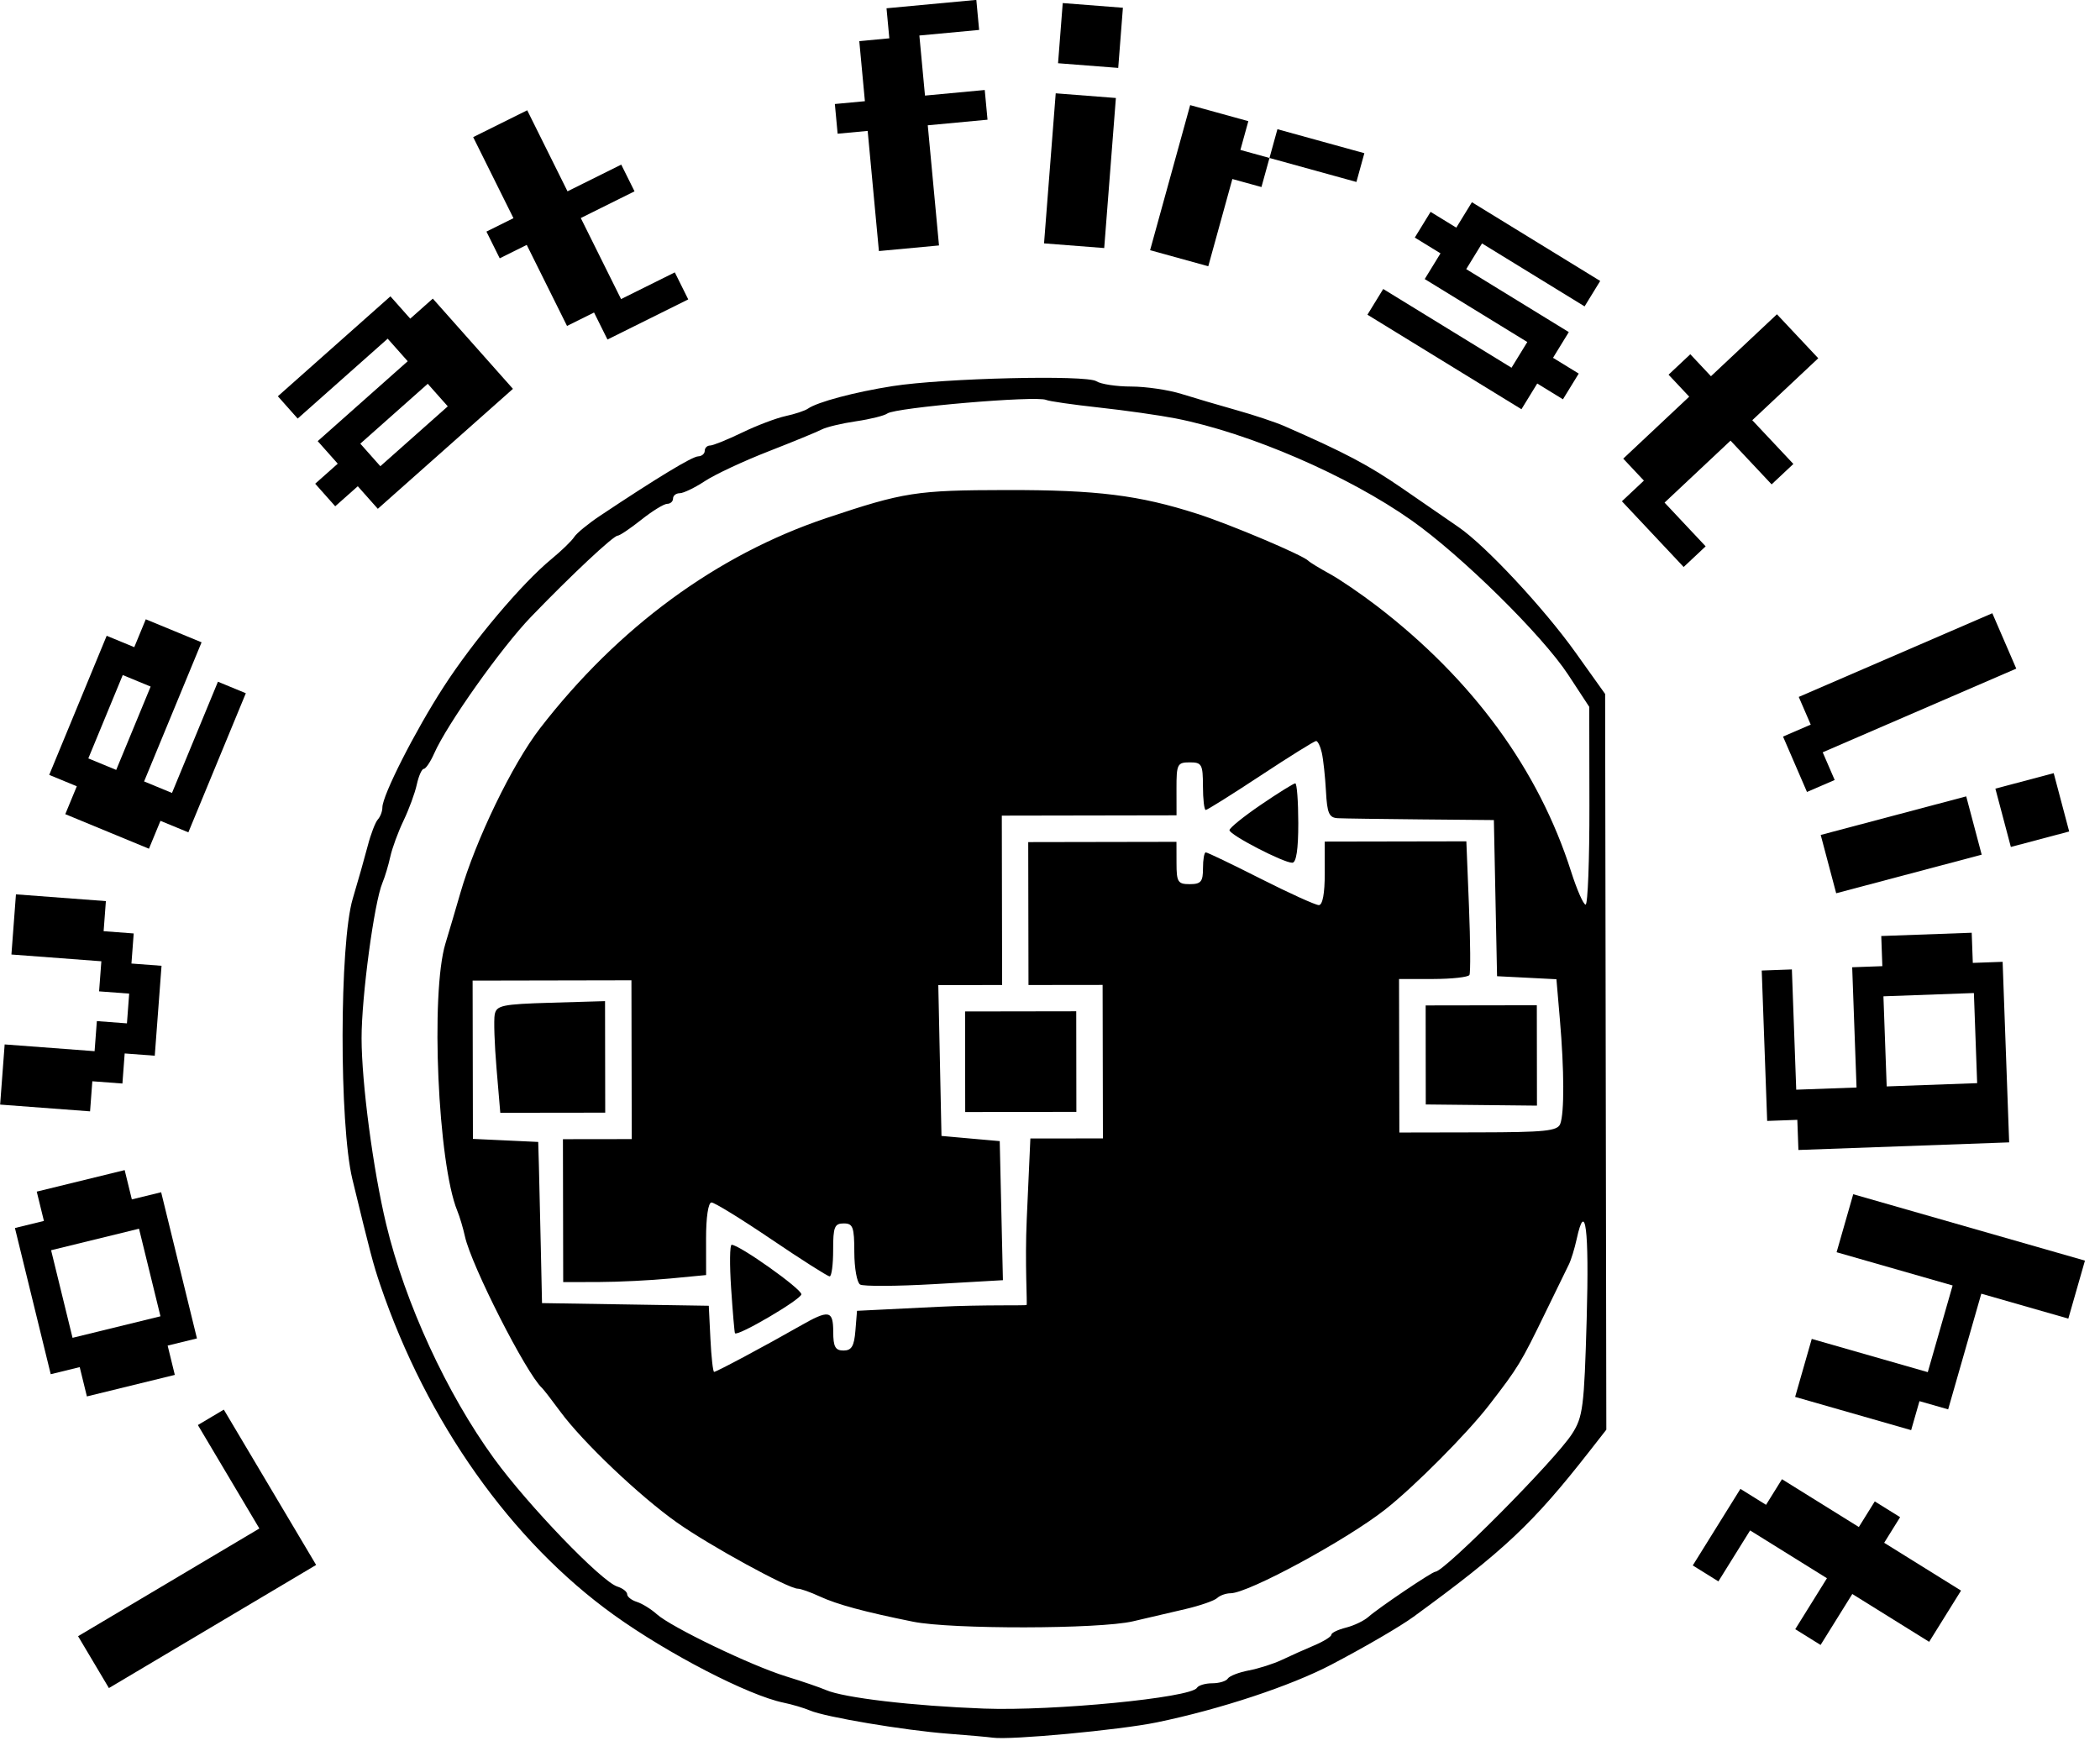 <?xml version="1.0" encoding="UTF-8" standalone="no"?>
<!DOCTYPE svg PUBLIC "-//W3C//DTD SVG 1.1//EN" "http://www.w3.org/Graphics/SVG/1.1/DTD/svg11.dtd">
<svg width="100%" height="100%" viewBox="0 0 95 79" version="1.1" xmlns="http://www.w3.org/2000/svg" xmlns:xlink="http://www.w3.org/1999/xlink" xml:space="preserve" xmlns:serif="http://www.serif.com/" style="fill-rule:evenodd;clip-rule:evenodd;stroke-linejoin:round;stroke-miterlimit:2;">
    <g transform="matrix(1,0,0,1,-504.112,-141.081)">
        <g id="g3070" transform="matrix(1,-0.002,0.002,1,452.379,84.92)">
            <g transform="matrix(-7.637,-12.91,12.91,-7.637,66.475,128.277)">
                <g id="g2978">
                    <g id="g2976">
                        <path id="path2974" d="M0.091,0L0.091,-0.727L0.273,-0.727L0.273,-0.091L0.636,-0.091L0.636,0L0.091,0Z" style="fill-rule:nonzero;"/>
                    </g>
                </g>
            </g>
            <g transform="matrix(-3.538,-14.577,14.577,-3.538,61.053,119.495)">
                <g id="g2984">
                    <g id="g2982">
                        <path id="path2980" d="M0.545,-0.091L0.545,-0.364L0.273,-0.364L0.273,-0.091L0.545,-0.091ZM0.182,0L0.182,-0.091L0.091,-0.091L0.091,-0.364L0.182,-0.364L0.182,-0.454L0.636,-0.454L0.636,-0.364L0.727,-0.364L0.727,-0.091L0.636,-0.091L0.636,0L0.182,0Z" style="fill-rule:nonzero;"/>
                    </g>
                </g>
            </g>
            <g transform="matrix(1.155,-14.955,14.955,1.155,58.211,108.129)">
                <g id="g2990">
                    <g id="g2988">
                        <path id="path2986" d="M0.273,0L0.273,-0.091L0.182,-0.091L0.182,-0.182L0.091,-0.182L0.091,-0.454L0.273,-0.454L0.273,-0.182L0.364,-0.182L0.364,-0.091L0.454,-0.091L0.454,-0.182L0.545,-0.182L0.545,-0.454L0.727,-0.454L0.727,-0.182L0.636,-0.182L0.636,-0.091L0.545,-0.091L0.545,0L0.273,0Z" style="fill-rule:nonzero;"/>
                    </g>
                </g>
            </g>
            <g transform="matrix(5.754,-13.853,13.853,5.754,59.019,96.464)">
                <g id="g2996">
                    <g id="g2994">
                        <path id="path2992" d="M0.545,-0.273L0.545,-0.364L0.273,-0.364L0.273,-0.273L0.545,-0.273ZM0.182,0L0.182,-0.091L0.091,-0.091L0.091,-0.364L0.182,-0.364L0.182,-0.454L0.636,-0.454L0.636,-0.364L0.727,-0.364L0.727,-0.182L0.273,-0.182L0.273,-0.091L0.636,-0.091L0.636,0L0.182,0Z" style="fill-rule:nonzero;"/>
                    </g>
                </g>
            </g>
            <g transform="matrix(11.236,-9.937,9.937,11.236,66.621,81.129)">
                <g id="g3002">
                    <g id="g3000">
                        <path id="path2998" d="M0.545,-0.091L0.545,-0.182L0.273,-0.182L0.273,-0.091L0.545,-0.091ZM0.182,0L0.182,-0.091L0.091,-0.091L0.091,-0.182L0.182,-0.182L0.182,-0.273L0.545,-0.273L0.545,-0.364L0.182,-0.364L0.182,-0.454L0.636,-0.454L0.636,-0.364L0.727,-0.364L0.727,0L0.182,0Z" style="fill-rule:nonzero;"/>
                    </g>
                </g>
            </g>
            <g transform="matrix(13.446,-6.649,6.649,13.446,75.4,73.497)">
                <g id="g3008">
                    <g id="g3006">
                        <path id="path3004" d="M0.273,0L0.273,-0.091L0.182,-0.091L0.182,-0.364L0.091,-0.364L0.091,-0.454L0.182,-0.454L0.182,-0.727L0.364,-0.727L0.364,-0.454L0.545,-0.454L0.545,-0.364L0.364,-0.364L0.364,-0.091L0.545,-0.091L0.545,0L0.273,0Z" style="fill-rule:nonzero;"/>
                    </g>
                </g>
            </g>
            <g transform="matrix(14.938,-1.366,1.366,14.938,88.639,67.952)">
                <g id="g3014">
                    <g id="g3012">
                        <path id="path3010" d="M0.182,0L0.182,-0.364L0.091,-0.364L0.091,-0.454L0.182,-0.454L0.182,-0.636L0.273,-0.636L0.273,-0.727L0.545,-0.727L0.545,-0.636L0.364,-0.636L0.364,-0.454L0.545,-0.454L0.545,-0.364L0.364,-0.364L0.364,0L0.182,0Z" style="fill-rule:nonzero;"/>
                    </g>
                </g>
            </g>
            <g transform="matrix(14.953,1.193,-1.193,14.953,97.468,67.262)">
                <g id="g3020">
                    <g id="g3018">
                        <path id="path3016" d="M0.091,0L0.091,-0.454L0.273,-0.454L0.273,0L0.091,0ZM0.091,-0.545L0.091,-0.727L0.273,-0.727L0.273,-0.545L0.091,-0.545Z" style="fill-rule:nonzero;"/>
                    </g>
                </g>
            </g>
            <g transform="matrix(14.451,4.021,-4.021,14.451,102.311,67.323)">
                <g id="g3026">
                    <g id="g3024">
                        <path id="path3022" d="M0.091,0L0.091,-0.454L0.273,-0.454L0.273,-0.364L0.364,-0.364L0.364,-0.273L0.273,-0.273L0.273,0L0.091,0ZM0.364,-0.364L0.364,-0.454L0.636,-0.454L0.636,-0.364L0.364,-0.364Z" style="fill-rule:nonzero;"/>
                    </g>
                </g>
            </g>
            <g transform="matrix(12.768,7.873,-7.873,12.768,112.29,69.911)">
                <g id="g3032">
                    <g id="g3030">
                        <path id="path3028" d="M0.091,0L0.091,-0.091L0.545,-0.091L0.545,-0.182L0.182,-0.182L0.182,-0.273L0.091,-0.273L0.091,-0.364L0.182,-0.364L0.182,-0.454L0.636,-0.454L0.636,-0.364L0.273,-0.364L0.273,-0.273L0.636,-0.273L0.636,-0.182L0.727,-0.182L0.727,-0.091L0.636,-0.091L0.636,0L0.091,0Z" style="fill-rule:nonzero;"/>
                    </g>
                </g>
            </g>
            <g transform="matrix(10.248,10.953,-10.953,10.248,122.149,76.102)">
                <g id="g3038">
                    <g id="g3036">
                        <path id="path3034" d="M0.273,0L0.273,-0.091L0.182,-0.091L0.182,-0.364L0.091,-0.364L0.091,-0.454L0.182,-0.454L0.182,-0.727L0.364,-0.727L0.364,-0.454L0.545,-0.454L0.545,-0.364L0.364,-0.364L0.364,-0.091L0.545,-0.091L0.545,0L0.273,0Z" style="fill-rule:nonzero;"/>
                    </g>
                </g>
            </g>
            <g transform="matrix(5.926,13.78,-13.78,5.926,131.136,87.246)">
                <g id="g3044">
                    <g id="g3042">
                        <path id="path3040" d="M0.182,0L0.182,-0.091L0.091,-0.091L0.091,-0.727L0.273,-0.727L0.273,-0.091L0.364,-0.091L0.364,0L0.182,0Z" style="fill-rule:nonzero;"/>
                    </g>
                </g>
            </g>
            <g transform="matrix(3.816,14.506,-14.506,3.816,133.563,92.888)">
                <g id="g3050">
                    <g id="g3048">
                        <path id="path3046" d="M0.091,0L0.091,-0.454L0.273,-0.454L0.273,0L0.091,0ZM0.091,-0.545L0.091,-0.727L0.273,-0.727L0.273,-0.545L0.091,-0.545Z" style="fill-rule:nonzero;"/>
                    </g>
                </g>
            </g>
            <g transform="matrix(0.512,14.991,-14.991,0.512,135.229,97.469)">
                <g id="g3056">
                    <g id="g3054">
                        <path id="path3052" d="M0.545,-0.091L0.545,-0.364L0.273,-0.364L0.273,-0.091L0.545,-0.091ZM0.182,0.273L0.182,0.182L0.545,0.182L0.545,0L0.182,0L0.182,-0.091L0.091,-0.091L0.091,-0.364L0.182,-0.364L0.182,-0.454L0.727,-0.454L0.727,0.182L0.636,0.182L0.636,0.273L0.182,0.273Z" style="fill-rule:nonzero;"/>
                    </g>
                </g>
            </g>
            <g transform="matrix(-4.161,14.411,-14.411,-4.161,135.727,109.156)">
                <g id="g3062">
                    <g id="g3060">
                        <path id="path3058" d="M0.091,0L0.091,-0.727L0.273,-0.727L0.273,-0.454L0.636,-0.454L0.636,-0.364L0.727,-0.364L0.727,0L0.545,0L0.545,-0.364L0.273,-0.364L0.273,0L0.091,0Z" style="fill-rule:nonzero;"/>
                    </g>
                </g>
            </g>
            <g transform="matrix(-7.95,12.72,-12.72,-7.95,132.389,120.317)">
                <g id="g3068">
                    <g id="g3066">
                        <path id="path3064" d="M0.273,0L0.273,-0.091L0.182,-0.091L0.182,-0.364L0.091,-0.364L0.091,-0.454L0.182,-0.454L0.182,-0.727L0.364,-0.727L0.364,-0.454L0.545,-0.454L0.545,-0.364L0.364,-0.364L0.364,-0.091L0.545,-0.091L0.545,0L0.273,0Z" style="fill-rule:nonzero;"/>
                    </g>
                </g>
            </g>
        </g>
        <path id="path5258" d="M544.49,158.552C542.775,158.821 541.087,159.271 540.66,159.572C540.528,159.665 540.075,159.816 539.652,159.907C539.23,159.998 538.342,160.335 537.679,160.656C537.016,160.977 536.366,161.24 536.233,161.24C536.101,161.241 535.993,161.348 535.993,161.48C535.993,161.612 535.859,161.724 535.694,161.73C535.421,161.739 533.823,162.708 531.263,164.415C530.723,164.774 530.195,165.208 530.088,165.379C529.98,165.549 529.516,166 529.056,166.379C527.718,167.481 525.525,170.081 524.183,172.157C522.889,174.156 521.409,177.071 521.41,177.617C521.41,177.791 521.318,178.036 521.204,178.161C521.091,178.286 520.886,178.82 520.749,179.347C520.612,179.874 520.306,180.953 520.07,181.743C519.465,183.767 519.454,191.965 520.053,194.436C520.866,197.792 520.996,198.284 521.315,199.224C523.422,205.423 527.244,210.823 531.887,214.156C534.346,215.921 537.968,217.794 539.557,218.122C539.953,218.204 540.492,218.364 540.755,218.477C541.439,218.772 545.011,219.373 546.984,219.525C547.906,219.596 548.822,219.677 549.02,219.706C549.816,219.822 554.76,219.361 556.443,219.014C559.304,218.424 562.505,217.365 564.342,216.4C565.869,215.599 567.455,214.674 568.055,214.237C572.143,211.256 573.457,210.02 576.002,206.765L576.779,205.771L576.725,172.481L575.384,170.602C573.951,168.595 571.325,165.779 570.098,164.934C569.687,164.651 568.554,163.87 567.581,163.199C566.019,162.122 564.988,161.577 562.216,160.361C561.82,160.188 560.85,159.864 560.059,159.642C559.269,159.42 558.144,159.088 557.561,158.906C556.977,158.723 555.953,158.572 555.285,158.571C554.617,158.571 553.908,158.462 553.71,158.332C553.262,158.035 546.809,158.189 544.49,158.552L544.49,158.552ZM551.437,159.176C551.568,159.236 552.646,159.391 553.832,159.521C555.018,159.65 556.581,159.873 557.305,160.015C560.637,160.671 565.091,162.597 567.97,164.628C570.224,166.217 573.883,169.824 575.055,171.612L576.007,173.064L576.014,177.538C576.018,179.998 575.941,182.012 575.842,182.012C575.743,182.012 575.448,181.339 575.185,180.516C573.719,175.913 570.744,171.841 566.42,168.517C565.694,167.959 564.723,167.296 564.262,167.044C563.801,166.791 563.369,166.528 563.303,166.458C563.06,166.203 559.782,164.815 558.28,164.332C555.644,163.485 553.743,163.248 549.647,163.254C545.559,163.261 545.007,163.347 541.506,164.519C536.546,166.181 532.071,169.466 528.541,174.036C527.285,175.663 525.628,179.091 524.935,181.496C524.745,182.155 524.443,183.179 524.263,183.772C523.581,186.022 523.922,193.731 524.799,195.866C524.907,196.129 525.062,196.649 525.144,197.022C525.434,198.343 527.911,203.217 528.631,203.883C528.702,203.948 529.077,204.433 529.464,204.959C530.477,206.334 533.037,208.768 534.733,209.969C536.205,211.011 539.773,212.965 540.202,212.965C540.33,212.964 540.774,213.121 541.19,213.314C541.981,213.68 543.21,214.013 545.419,214.459C547.148,214.808 553.831,214.797 555.358,214.443C556.016,214.29 557.093,214.038 557.752,213.884C558.41,213.729 559.051,213.506 559.176,213.387C559.301,213.269 559.573,213.173 559.781,213.172C560.585,213.17 565.046,210.751 566.796,209.367C568.125,208.316 570.481,205.945 571.476,204.657C572.8,202.942 572.912,202.759 574.03,200.456C574.511,199.467 574.985,198.493 575.086,198.291C575.186,198.089 575.343,197.577 575.436,197.153C575.834,195.324 576.006,196.684 575.891,200.752C575.777,204.762 575.722,205.193 575.227,205.962C574.466,207.145 569.452,212.199 569.04,212.199C568.896,212.199 566.462,213.843 566.015,214.242C565.818,214.418 565.36,214.637 564.998,214.728C564.636,214.819 564.34,214.963 564.34,215.048C564.34,215.134 563.99,215.351 563.562,215.532C563.134,215.713 562.477,216.007 562.102,216.186C561.727,216.364 561.053,216.579 560.604,216.664C560.154,216.75 559.728,216.915 559.656,217.032C559.584,217.148 559.269,217.244 558.955,217.245C558.641,217.245 558.327,217.338 558.258,217.452C557.982,217.9 551.761,218.506 548.629,218.39C545.401,218.27 542.287,217.904 541.472,217.549C541.209,217.434 540.4,217.157 539.675,216.934C538.097,216.449 534.469,214.703 533.821,214.117C533.566,213.888 533.162,213.638 532.922,213.562C532.681,213.486 532.484,213.331 532.484,213.217C532.484,213.103 532.284,212.946 532.039,212.869C531.321,212.642 528.003,209.196 526.46,207.074C524.319,204.13 522.438,200.042 521.581,196.47C520.991,194.01 520.472,190.088 520.469,188.063C520.466,186.185 521.04,181.906 521.414,181.023C521.525,180.759 521.685,180.227 521.769,179.841C521.854,179.454 522.123,178.722 522.367,178.213C522.612,177.704 522.882,176.969 522.967,176.579C523.052,176.19 523.194,175.871 523.283,175.87C523.372,175.87 523.583,175.557 523.752,175.175C524.336,173.849 526.793,170.383 528.133,168.993C529.969,167.089 531.859,165.319 532.055,165.318C532.145,165.318 532.625,164.994 533.124,164.598C533.622,164.202 534.149,163.878 534.295,163.878C534.44,163.878 534.559,163.77 534.559,163.638C534.559,163.506 534.695,163.398 534.862,163.398C535.029,163.398 535.541,163.151 535.999,162.85C536.457,162.548 537.748,161.944 538.867,161.508C539.986,161.071 541.074,160.624 541.285,160.514C541.496,160.404 542.196,160.236 542.841,160.142C543.486,160.047 544.121,159.889 544.252,159.791C544.614,159.521 550.995,158.975 551.436,159.176L551.437,159.176ZM563.909,175.146C563.976,175.442 564.06,176.223 564.096,176.882C564.15,177.889 564.236,178.083 564.639,178.103C564.903,178.116 566.597,178.14 568.405,178.157L571.692,178.187L571.836,185.252L573.179,185.32L574.522,185.389L574.678,187.21C574.876,189.5 574.882,191.442 574.695,191.933C574.572,192.256 574.015,192.313 570.983,192.318L567.416,192.325L567.402,185.38L568.945,185.378C569.793,185.376 570.532,185.295 570.586,185.196C570.64,185.097 570.63,183.696 570.565,182.082L570.447,179.149L564.039,179.161L564.041,180.598C564.043,181.504 563.944,182.035 563.774,182.035C563.625,182.035 562.442,181.498 561.145,180.842C559.848,180.185 558.729,179.648 558.659,179.649C558.589,179.649 558.532,179.972 558.533,180.367C558.534,180.974 558.441,181.086 557.935,181.087C557.396,181.088 557.336,180.992 557.335,180.13L557.333,179.172L550.627,179.184L550.639,185.65L553.992,185.646L554.006,192.591L550.724,192.595L550.56,196.242C550.47,198.248 550.591,200.089 550.553,200.127C550.515,200.165 548.599,200.11 546.57,200.21L542.882,200.392L542.809,201.29C542.752,201.993 542.636,202.188 542.272,202.189C541.901,202.189 541.807,202.021 541.806,201.351C541.804,200.36 541.618,200.327 540.292,201.085C538.771,201.954 536.522,203.156 536.417,203.156C536.366,203.156 536.29,202.483 536.25,201.66L536.176,200.163L528.632,200.043L528.576,197.475C528.546,196.062 528.507,194.422 528.491,193.829L528.46,192.751L526.983,192.682L525.506,192.613L525.492,185.451L532.677,185.437L532.691,192.622L529.578,192.626L529.59,199.093L531.206,199.089C532.095,199.087 533.55,199.014 534.439,198.929L536.055,198.774L536.053,197.132C536.051,196.164 536.152,195.49 536.298,195.49C536.433,195.489 537.656,196.242 539.014,197.162C540.373,198.082 541.556,198.834 541.644,198.834C541.732,198.834 541.803,198.295 541.802,197.636C541.8,196.598 541.864,196.439 542.279,196.438C542.699,196.437 542.758,196.597 542.76,197.74C542.761,198.457 542.879,199.115 543.021,199.202C543.163,199.29 544.675,199.282 546.38,199.184L549.482,199.006L549.338,192.714L548.021,192.597L546.703,192.479L546.631,189.066L546.559,185.654L549.446,185.65L549.432,177.986L557.336,177.972L557.334,176.774C557.332,175.657 557.372,175.577 557.93,175.576C558.48,175.575 558.529,175.663 558.531,176.653C558.532,177.245 558.588,177.73 558.657,177.73C558.725,177.73 559.846,177.028 561.147,176.169C562.448,175.311 563.574,174.609 563.65,174.609C563.726,174.609 563.842,174.851 563.91,175.147L563.909,175.146ZM561.153,177.494C560.37,178.027 559.73,178.545 559.731,178.644C559.731,178.855 562.166,180.118 562.571,180.118C562.754,180.117 562.845,179.515 562.844,178.321C562.842,177.333 562.781,176.525 562.708,176.525C562.635,176.525 561.935,176.961 561.153,177.494ZM526.492,186.981C526.444,187.233 526.482,188.338 526.575,189.436L526.744,191.432L531.491,191.426L531.483,186.38L529.031,186.452C526.836,186.517 526.571,186.572 526.493,186.982L526.492,186.981ZM568.608,188.814L568.611,191.055L573.641,191.108L573.635,186.566L568.606,186.574L568.608,188.814ZM547.773,189.123L547.776,191.398L552.805,191.39L552.799,186.839L547.77,186.847L547.773,189.123ZM537.187,199.378C537.26,200.465 537.338,201.378 537.361,201.407C537.481,201.563 540.363,199.871 540.364,199.643C540.366,199.396 537.567,197.409 537.211,197.404C537.125,197.404 537.114,198.292 537.187,199.378L537.187,199.378Z"/>
    </g>
</svg>
